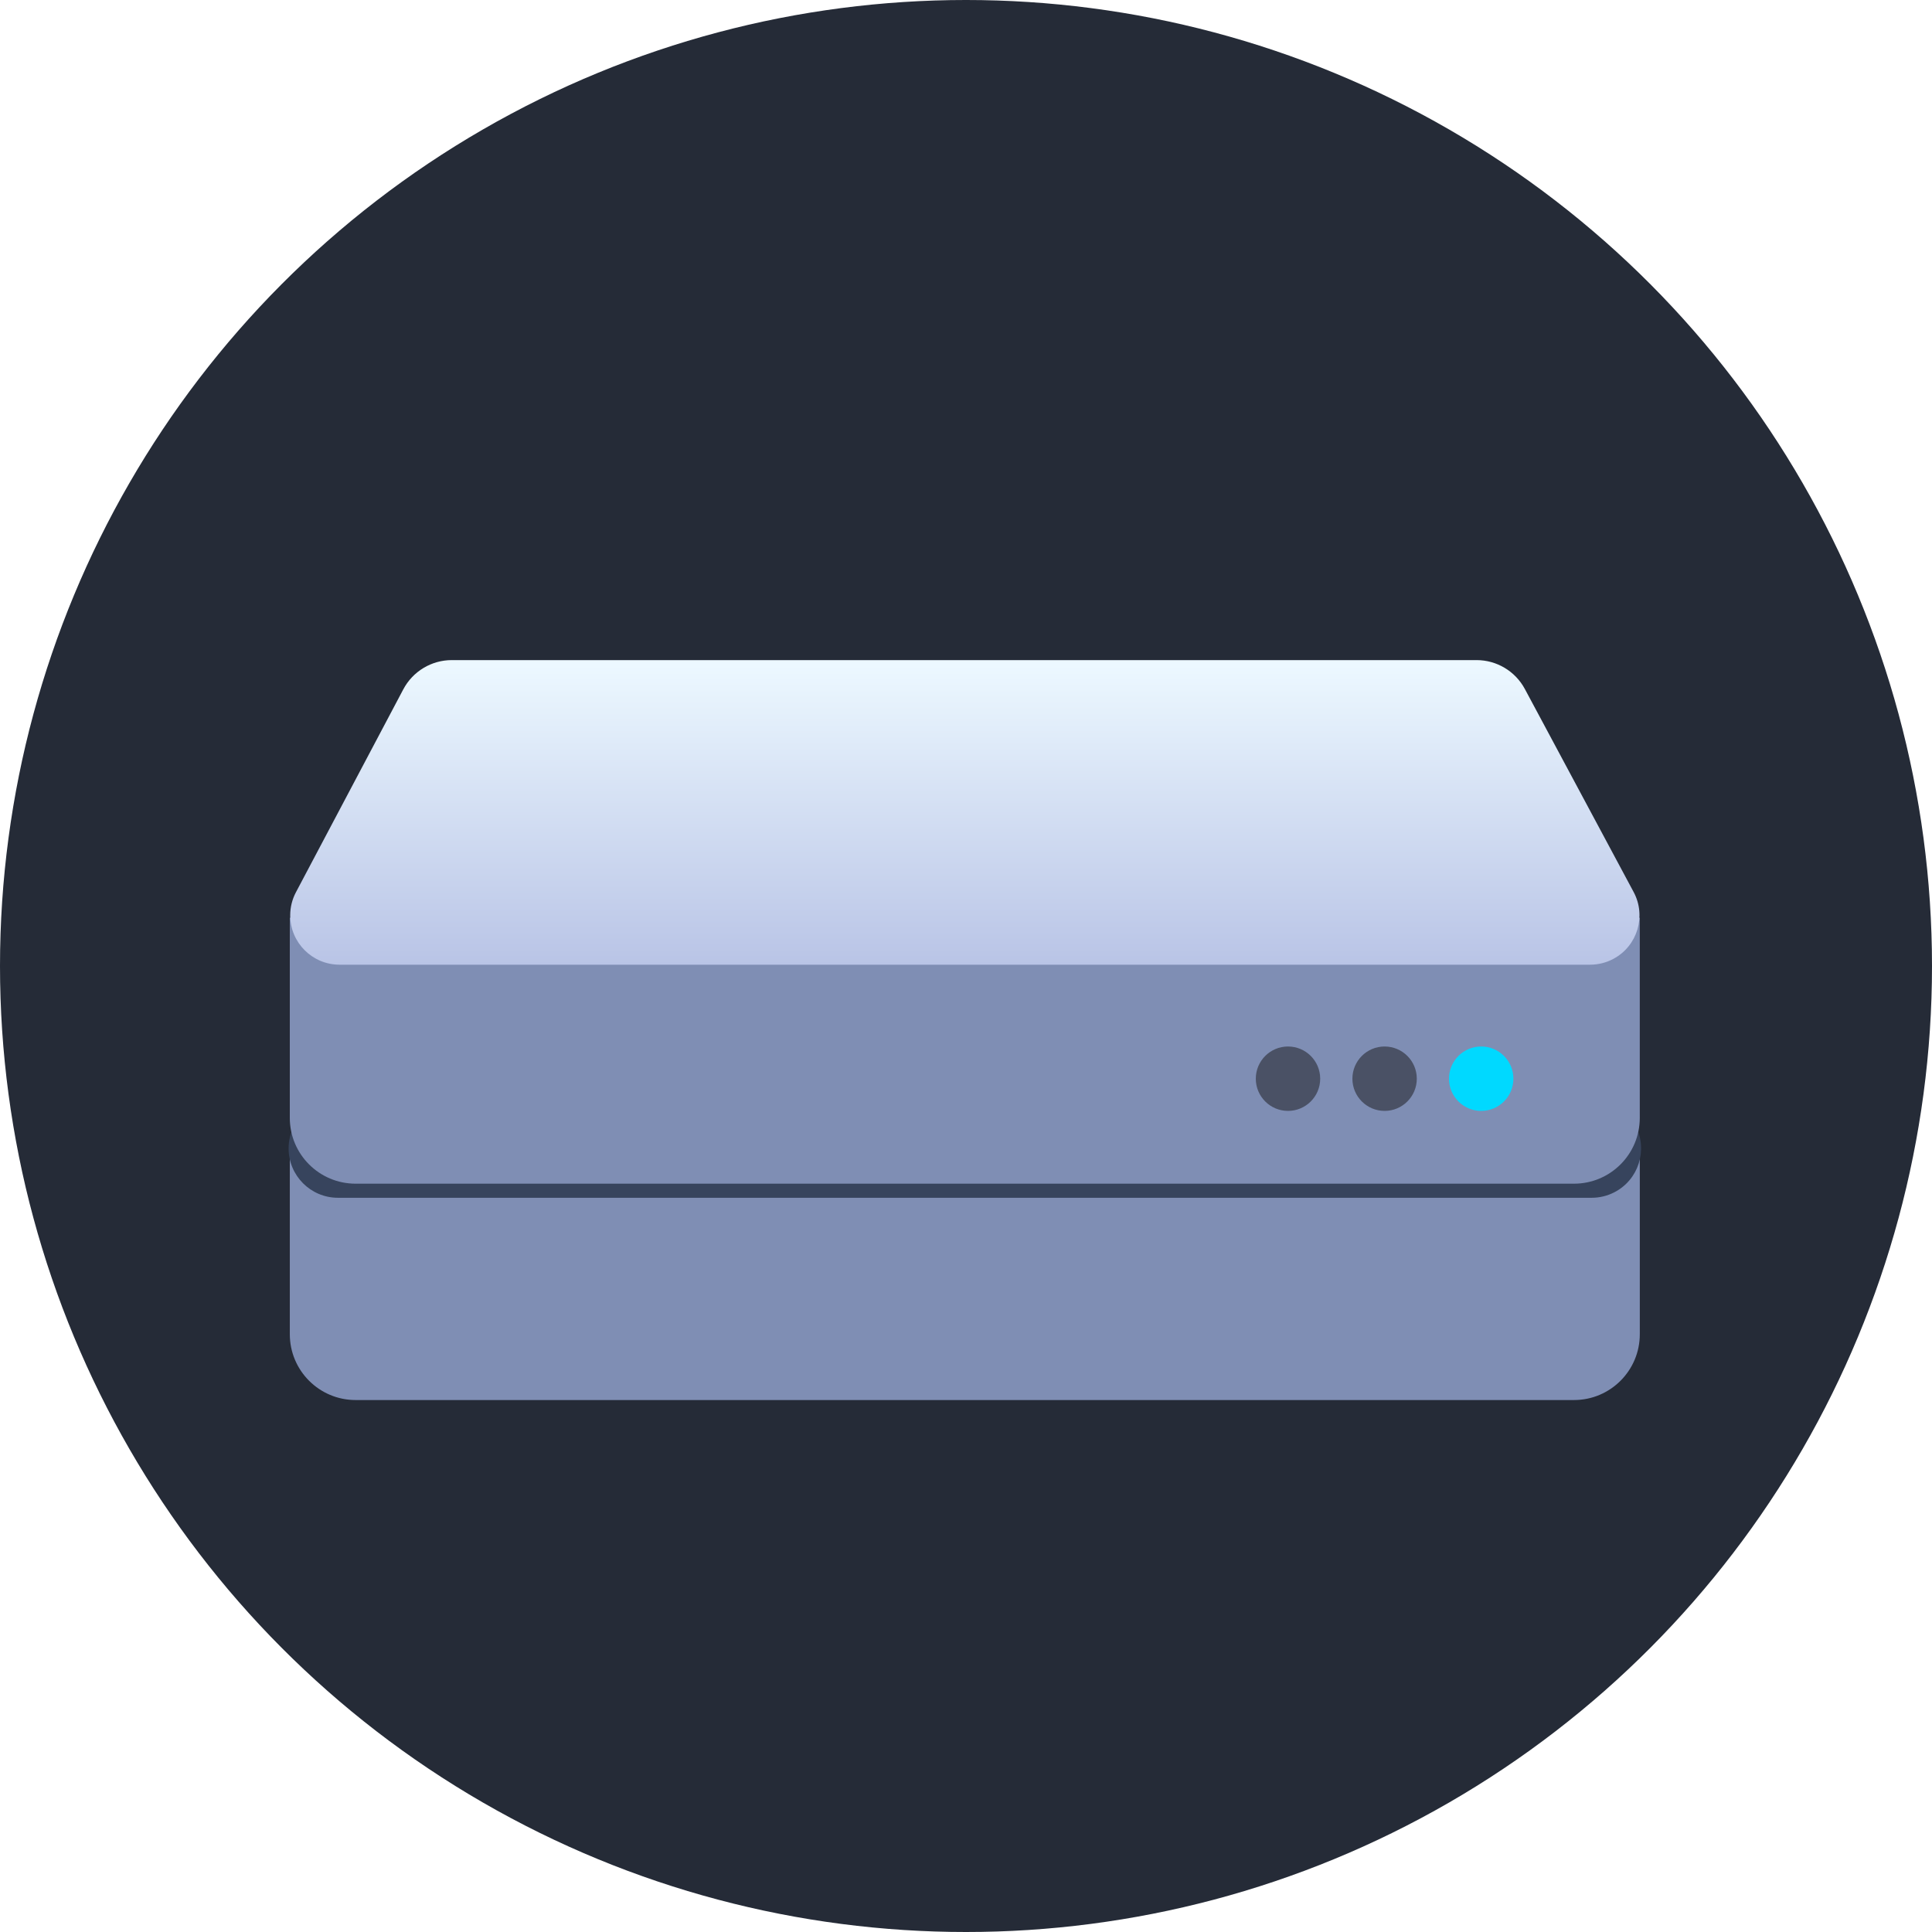 <?xml version="1.0" encoding="UTF-8"?>
<svg width="120px" height="120px" viewBox="0 0 120 120" version="1.1" xmlns="http://www.w3.org/2000/svg" xmlns:xlink="http://www.w3.org/1999/xlink">
    <title>ic_aibox</title>
    <defs>
        <circle id="path-1" cx="60" cy="60" r="60"></circle>
        <filter x="-26.1%" y="-50.0%" width="152.3%" height="200.0%" filterUnits="objectBoundingBox" id="filter-3">
            <feOffset dx="0" dy="4" in="SourceAlpha" result="shadowOffsetOuter1"></feOffset>
            <feGaussianBlur stdDeviation="4" in="shadowOffsetOuter1" result="shadowBlurOuter1"></feGaussianBlur>
            <feColorMatrix values="0 0 0 0 0   0 0 0 0 0   0 0 0 0 0  0 0 0 0.234 0" type="matrix" in="shadowBlurOuter1" result="shadowMatrixOuter1"></feColorMatrix>
            <feMerge>
                <feMergeNode in="shadowMatrixOuter1"></feMergeNode>
                <feMergeNode in="SourceGraphic"></feMergeNode>
            </feMerge>
        </filter>
        <path d="M79.457,1.664 L85.591,13.6 C86.365,15.106 85.771,16.954 84.265,17.728 C83.832,17.951 83.351,18.067 82.864,18.067 L4.991,18.067 C3.298,18.067 1.926,16.694 1.926,15.001 C1.926,14.52 2.039,14.045 2.257,13.615 L8.308,1.68 C8.83,0.649 9.887,1.54445945e-15 11.042,0 L76.73,0 C77.879,1.12119388e-15 78.932,0.643 79.457,1.664 Z" id="path-4"></path>
        <linearGradient x1="14.309%" y1="47.123%" x2="97.371%" y2="52.119%" id="linearGradient-6">
            <stop stop-color="#869CB2" offset="0%"></stop>
            <stop stop-color="#4F627A" stop-opacity="0" offset="100%"></stop>
        </linearGradient>
        <linearGradient x1="50%" y1="1.636%" x2="50%" y2="100%" id="linearGradient-7">
            <stop stop-color="#ECF8FF" offset="0%"></stop>
            <stop stop-color="#B9C4E6" offset="100%"></stop>
        </linearGradient>
        <path d="M78.713,1.798 L85.468,14.405 C86.268,15.897 85.706,17.756 84.214,18.555 C83.768,18.794 83.271,18.919 82.766,18.919 L5.091,18.919 C3.398,18.919 2.025,17.546 2.025,15.853 C2.025,15.353 2.147,14.861 2.381,14.419 L9.051,1.813 C9.642,0.698 10.8,2.00818908e-15 12.062,0 L75.711,0 C76.966,-3.33929439e-15 78.12,0.691 78.713,1.798 Z" id="path-8"></path>
    </defs>
    <g id="效果图" stroke="none" stroke-width="1" fill="none" fill-rule="evenodd">
        <g id="切图" transform="translate(-27, -1323)">
            <g id="ic_aibox" transform="translate(27, 1323)">
                <mask id="mask-2" fill="white">
                    <use xlink:href="#path-1"></use>
                </mask>
                <use id="蒙版" fill="#252B37" xlink:href="#path-1"></use>
                <g id="编组-75" filter="url(#filter-3)" mask="url(#mask-2)">
                    <g transform="translate(16, 37)">
                        <path d="M2.001,30.289 L85.851,30.289 L85.851,41.871 C85.851,44.129 84.021,45.959 81.763,45.959 L6.089,45.959 C3.831,45.959 2.001,44.129 2.001,41.871 L2.001,30.289 L2.001,30.289 Z" id="矩形备份-5" stroke="none" fill="#7F8EB4" fill-rule="evenodd"></path>
                        <g id="矩形" stroke="none" stroke-width="1" fill="none" fill-rule="evenodd" transform="translate(0, 15.329)">
                            <mask id="mask-5" fill="white">
                                <use xlink:href="#path-4"></use>
                            </mask>
                            <use id="蒙版" fill="#37445D" xlink:href="#path-4"></use>
                            <polygon fill="url(#linearGradient-6)" opacity="0.3" mask="url(#mask-5)" points="77.75 0 85.332 18.067 10.011 0"></polygon>
                        </g>
                        <path d="M2,16 L85.85,16 L85.85,28.434 C85.85,30.691 84.02,32.521 81.763,32.521 L6.088,32.521 C3.83,32.521 2,30.691 2,28.434 L2,16 L2,16 Z" id="矩形备份-5" stroke="none" fill="#7F8EB4" fill-rule="evenodd"></path>
                        <mask id="mask-9" fill="white">
                            <use xlink:href="#path-8"></use>
                        </mask>
                        <use id="蒙版" stroke="none" fill="url(#linearGradient-7)" fill-rule="evenodd" xlink:href="#path-8"></use>
                        <circle id="椭圆形" stroke="none" fill="#4A5165" fill-rule="evenodd" cx="64" cy="26" r="2"></circle>
                        <circle id="椭圆形备份" stroke="none" fill="#4A5165" fill-rule="evenodd" cx="70" cy="26" r="2"></circle>
                        <circle id="椭圆形备份-2" stroke="none" fill="#00D9FF" fill-rule="evenodd" cx="76" cy="26" r="2"></circle>
                    </g>
                </g>
            </g>
        </g>
    </g>
</svg>